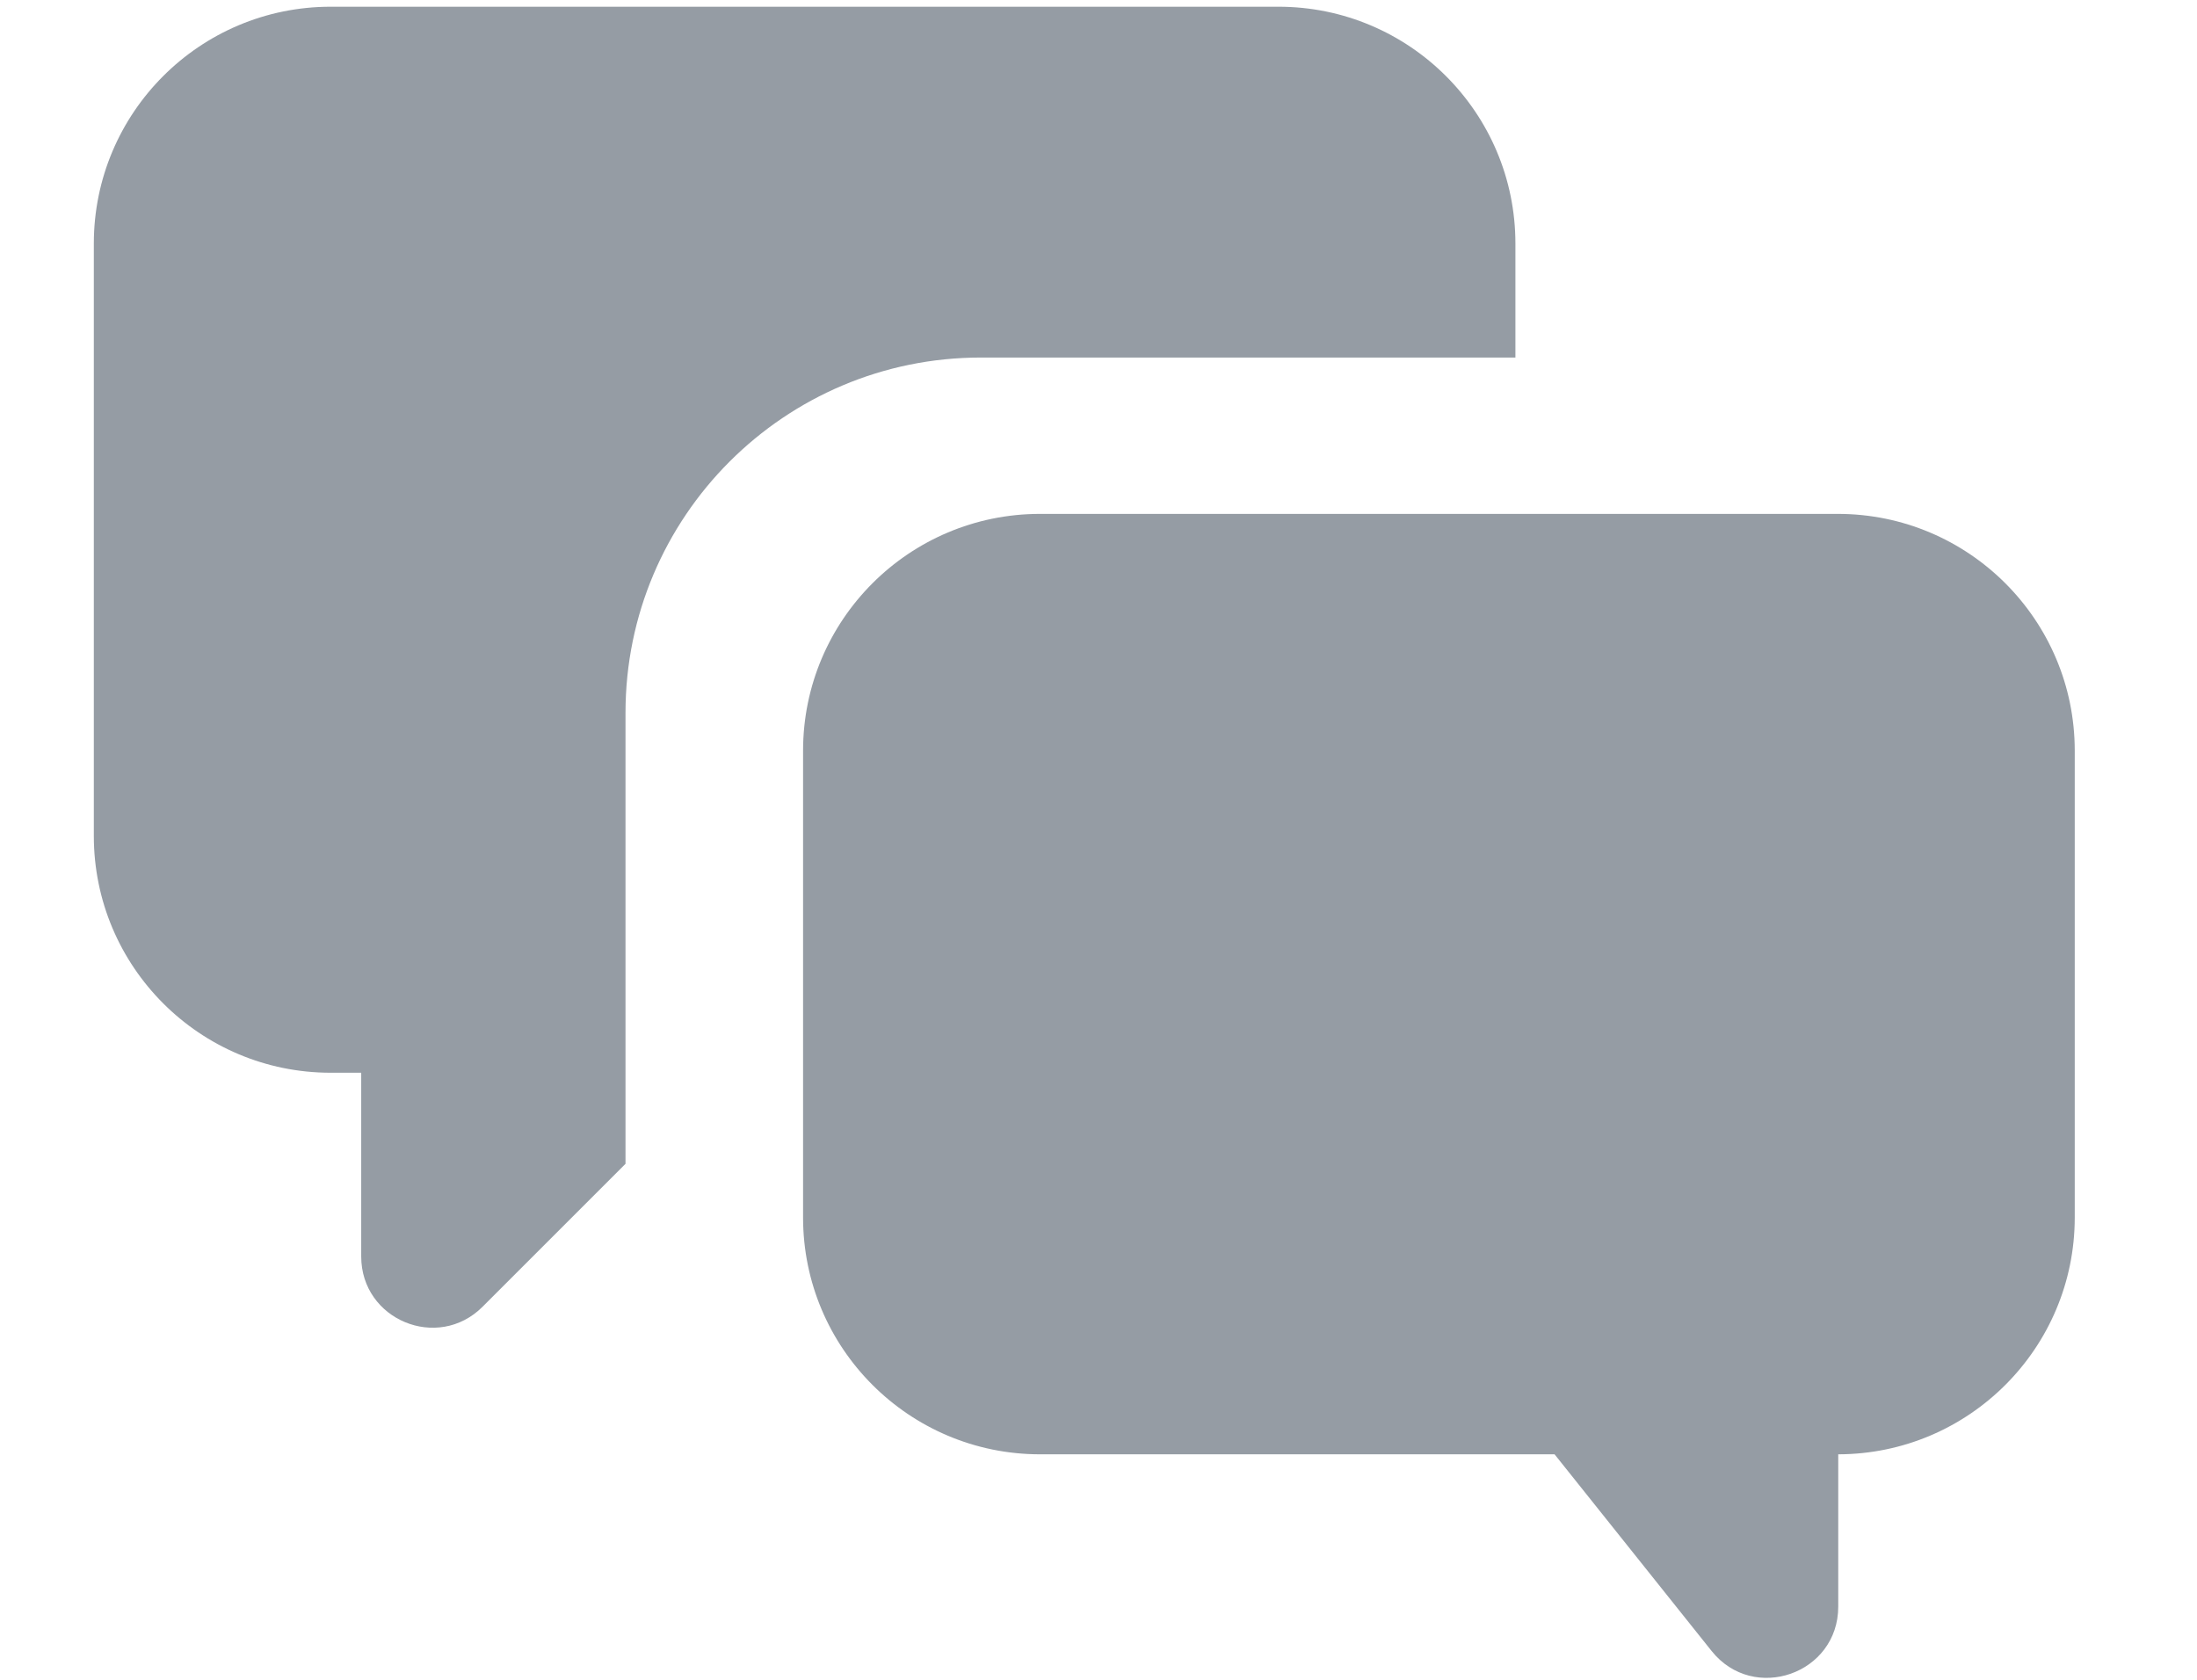 <svg width="17" height="13" viewBox="0 0 17 13" fill="none" xmlns="http://www.w3.org/2000/svg">
<path d="M2.559 0.052C1.546 0.052 0.726 0.873 0.726 1.885V6.469C0.726 7.481 1.546 8.302 2.559 8.302H2.795V9.724C2.795 10.214 3.387 10.46 3.734 10.113L4.84 9.007V5.517C4.84 3.998 6.071 2.767 7.59 2.767H11.726V1.885C11.726 0.873 10.905 0.052 9.892 0.052H2.559Z" fill="#959CA4"/>
<path d="M6.214 5.81C6.214 4.798 7.035 3.977 8.048 3.977H14.22C15.233 3.977 16.054 4.798 16.054 5.81V9.422C16.054 10.433 15.235 11.253 14.224 11.255V12.434C14.224 12.954 13.569 13.184 13.244 12.777L12.029 11.255H8.048C7.035 11.255 6.214 10.434 6.214 9.422V5.81Z" fill="#959CA4"/>
</svg>
